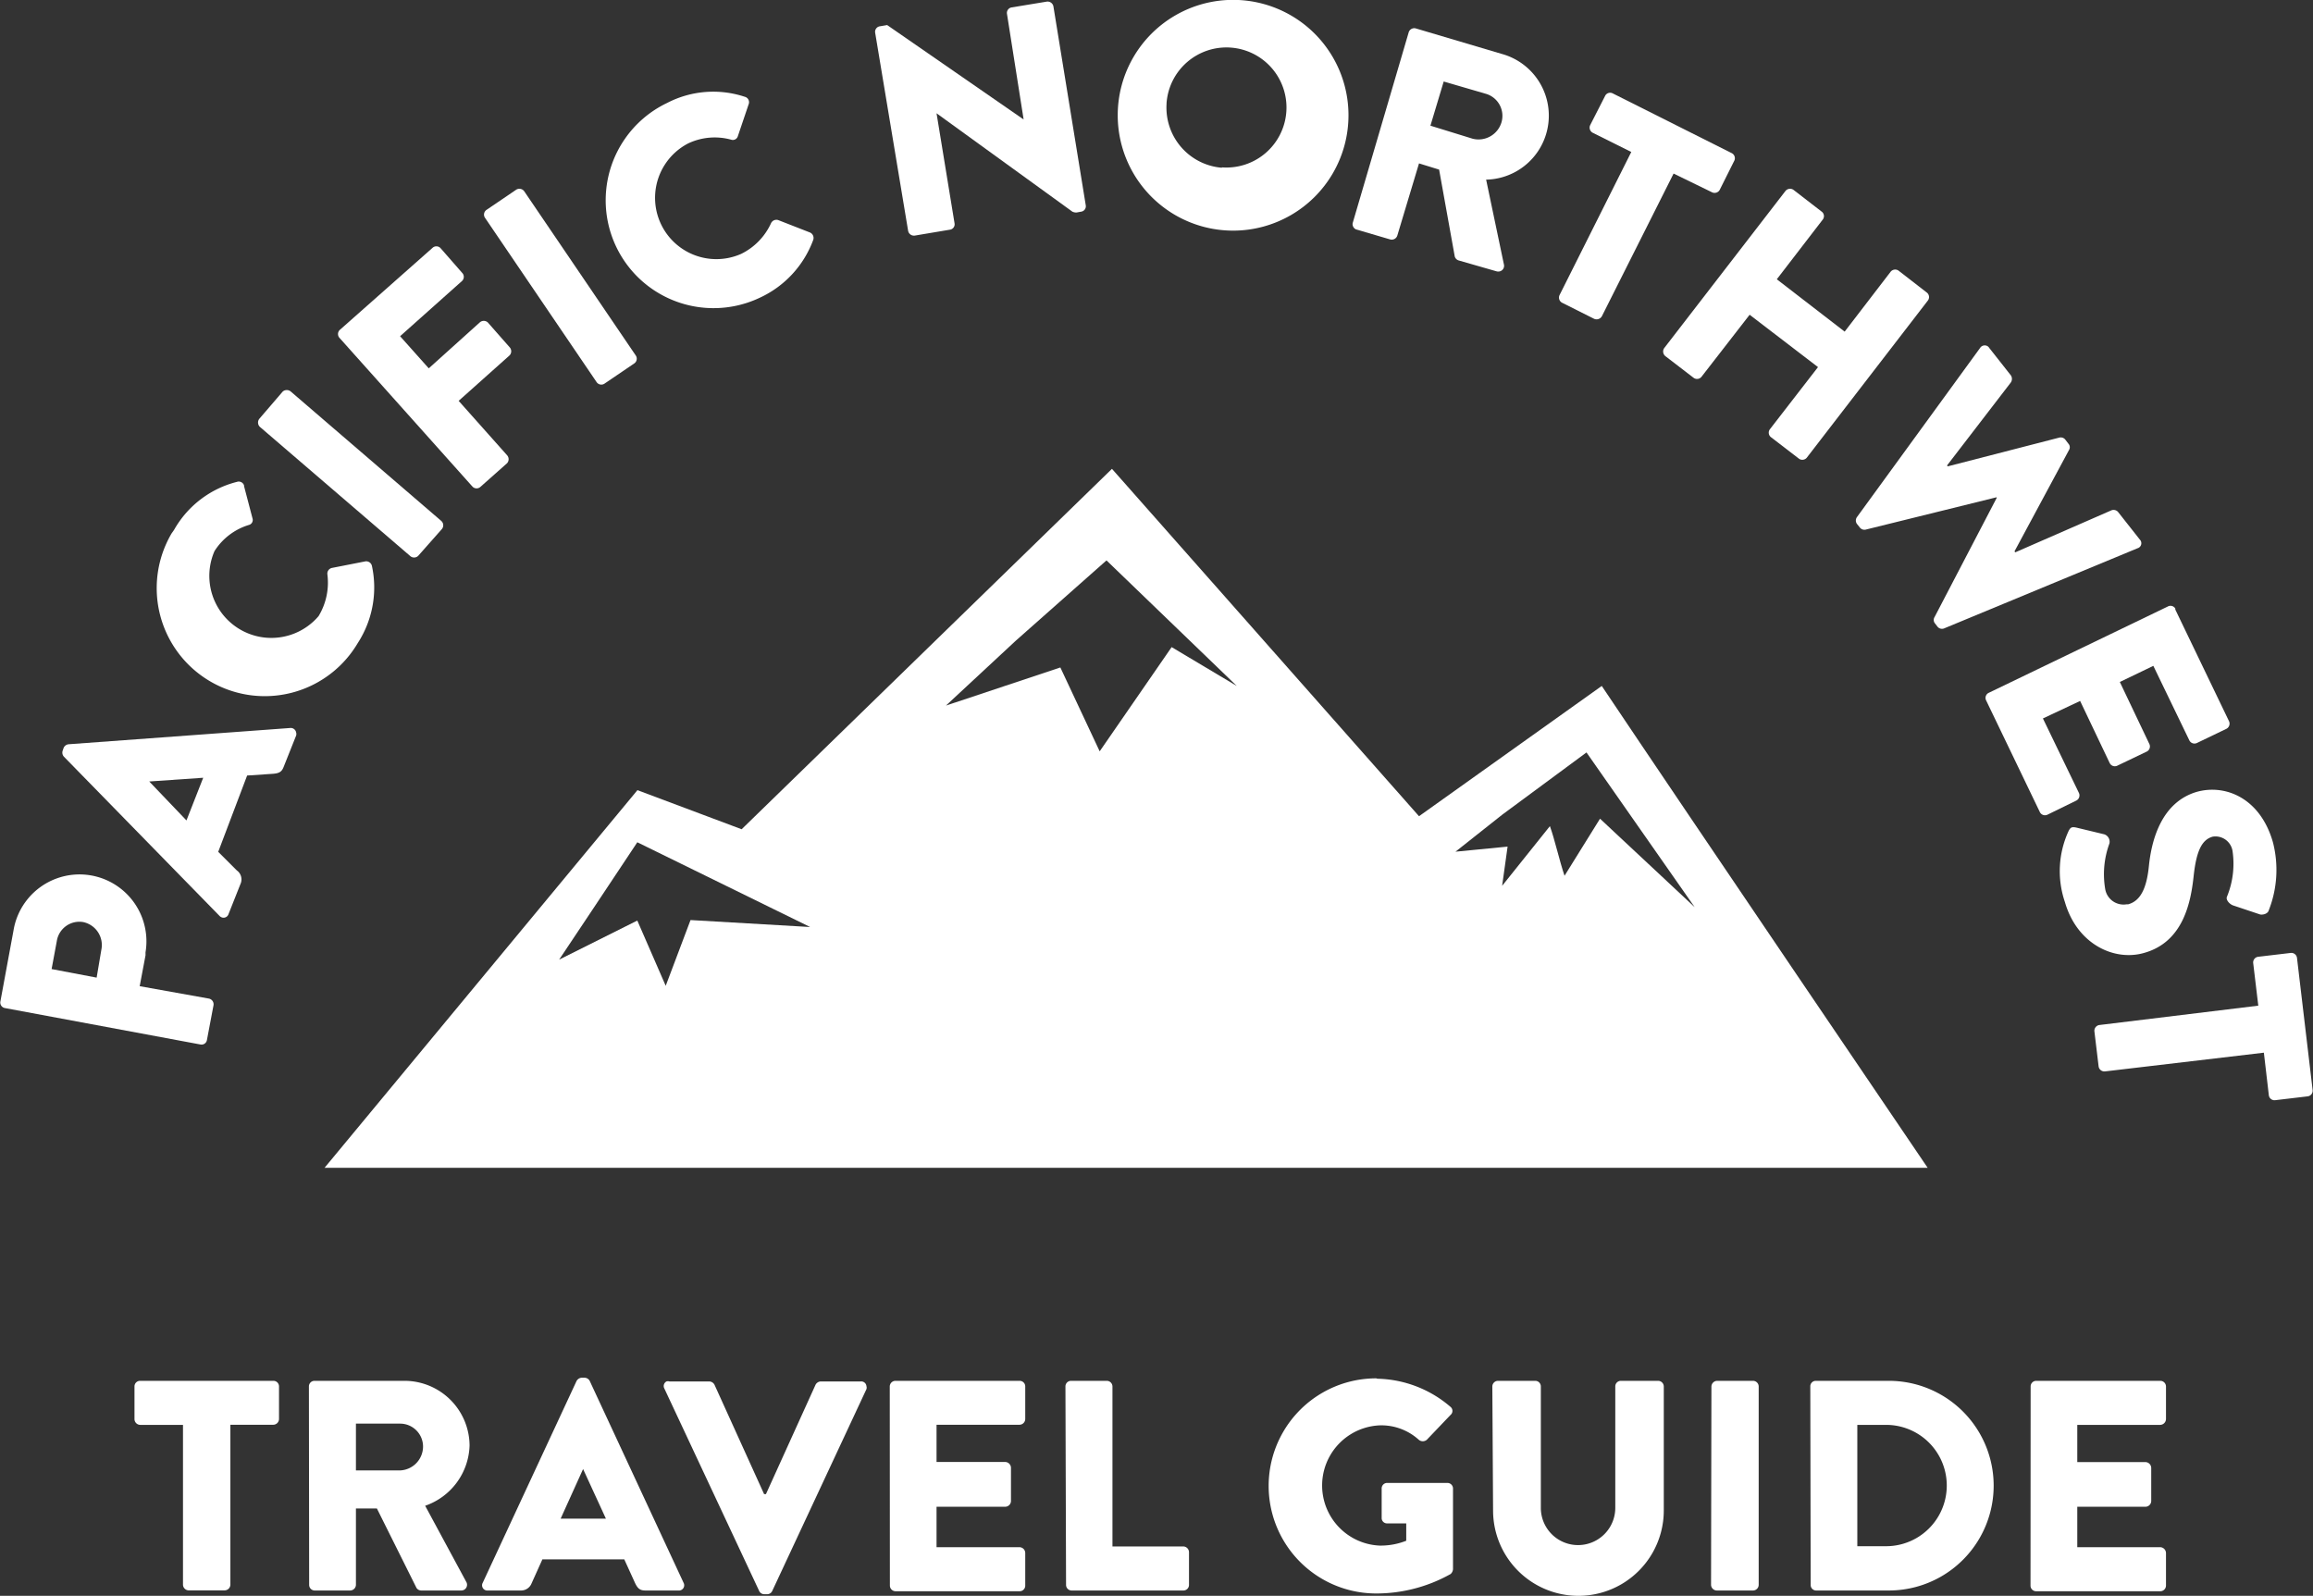 <svg id="Layer_1" data-name="Layer 1" xmlns="http://www.w3.org/2000/svg" viewBox="0 0 186.44 128.63"><rect x="0" y="0" width="186.44" height="128.63" fill="#333333" stroke="none"/><defs><style>.cls-1{fill:#fff;}</style></defs><path class="cls-1" d="M.35,81.26A.45.45,0,0,1,0,80.74H0L1.06,75A5.39,5.39,0,1,1,11.7,76.77c0,.08,0,.16,0,.24l-.47,2.49,5.58,1a.47.47,0,0,1,.37.54l-.53,2.8a.44.44,0,0,1-.52.36h0Zm7.79-4.7a1.89,1.89,0,0,0-1.48-2.23h0a1.84,1.84,0,0,0-2.11,1.53v0l-.42,2.26,3.63.69Z" transform="translate(0.03 -0.01)"/><path class="cls-1" d="M17.65,73.82,5.12,61a.49.49,0,0,1-.1-.48l.08-.23A.49.49,0,0,1,5.5,60l17.85-1.31a.44.44,0,0,1,.49.36.43.43,0,0,1,0,.25l-1,2.51c-.15.4-.35.53-.86.57l-2.09.14-2.33,6.15,1.5,1.5a.89.89,0,0,1,.33,1l-1,2.52a.42.42,0,0,1-.53.27A.5.5,0,0,1,17.65,73.82ZM16.35,62.7,12,63h0L15,66.14Z" transform="translate(0.03 -0.01)"/><path class="cls-1" d="M14.07,42.6a8.1,8.1,0,0,1,5-3.75.45.45,0,0,1,.57.28.14.14,0,0,1,0,.06l.69,2.63a.41.41,0,0,1-.29.5h0a5,5,0,0,0-2.78,2.11,5,5,0,0,0,8.39,5.24,5.21,5.21,0,0,0,.71-3.36.47.47,0,0,1,.35-.52l2.7-.53a.47.47,0,0,1,.54.37,8.24,8.24,0,0,1-1.14,6.21,8.7,8.7,0,1,1-15-8.85C13.9,42.87,14,42.73,14.07,42.6Z" transform="translate(0.03 -0.01)"/><path class="cls-1" d="M20.92,34.42a.49.49,0,0,1-.05-.65l1.89-2.2a.5.5,0,0,1,.65,0L35.54,42a.47.47,0,0,1,.05.65L33.7,44.79a.47.47,0,0,1-.65.05Z" transform="translate(0.03 -0.01)"/><path class="cls-1" d="M27.35,27.26a.46.46,0,0,1,0-.65L34.82,20a.46.46,0,0,1,.65,0l1.75,2a.46.46,0,0,1,0,.65l-5,4.46,2.31,2.59L38.64,26a.48.48,0,0,1,.65,0l1.76,2a.48.48,0,0,1,0,.65l-4.11,3.67,3.9,4.38a.48.48,0,0,1,0,.65l-2.13,1.89a.46.46,0,0,1-.65,0Z" transform="translate(0.03 -0.01)"/><path class="cls-1" d="M39.06,17.56a.46.46,0,0,1,.12-.63l2.4-1.63a.48.48,0,0,1,.64.12l9,13.25a.46.46,0,0,1-.12.63l-2.4,1.63a.46.46,0,0,1-.64-.12Z" transform="translate(0.03 -0.01)"/><path class="cls-1" d="M53.74,8.31A8.07,8.07,0,0,1,60,7.81a.45.45,0,0,1,.33.56s0,0,0,0L59.44,11a.42.42,0,0,1-.53.27h0a5,5,0,0,0-3.47.3,4.94,4.94,0,0,0,4.28,8.9A5.12,5.12,0,0,0,62.12,18a.48.48,0,0,1,.58-.25l2.56,1a.48.48,0,0,1,.26.6A8.28,8.28,0,0,1,61.23,24,8.69,8.69,0,0,1,53.74,8.31Z" transform="translate(0.03 -0.01)"/><path class="cls-1" d="M70.51,2.63a.45.45,0,0,1,.38-.5l.59-.1,11,7.61h0l-1.34-8.5A.45.45,0,0,1,81.5.61h0L84.35.14a.48.48,0,0,1,.53.38l2.61,16.05a.44.44,0,0,1-.37.5h0l-.38.07a.75.75,0,0,1-.33-.07L75.46,9.14h0L76.91,18a.44.44,0,0,1-.35.52h0L73.7,19a.48.48,0,0,1-.53-.38Z" transform="translate(0.03 -0.01)"/><path class="cls-1" d="M99.4,0a9.3,9.3,0,1,1-.07,0Zm-.94,13.5A4.84,4.84,0,1,0,94,8.33v.06A4.86,4.86,0,0,0,98.46,13.53Z" transform="translate(0.03 -0.01)"/><path class="cls-1" d="M113.52,2.61a.47.47,0,0,1,.57-.31L121,4.35a5.16,5.16,0,0,1-1.24,10.14l1.43,6.82a.46.46,0,0,1-.32.57.5.5,0,0,1-.27,0L117.54,21a.47.47,0,0,1-.31-.32l-1.26-7-1.62-.5L112.6,19a.47.47,0,0,1-.57.31l-2.76-.81A.47.47,0,0,1,109,18Zm5.15,8.58A1.93,1.93,0,0,0,121,9.86a1.85,1.85,0,0,0-1.23-2.28l-3.43-1-1.07,3.56Z" transform="translate(0.03 -0.01)"/><path class="cls-1" d="M131.46,12.26l-3.11-1.55a.47.47,0,0,1-.2-.62l1.2-2.35a.45.45,0,0,1,.62-.2h0l9.58,4.81a.46.46,0,0,1,.22.6h0l-1.18,2.36a.47.47,0,0,1-.62.2L134.87,14,129.09,25.5a.49.49,0,0,1-.62.21l-2.59-1.3a.47.47,0,0,1-.2-.62Z" transform="translate(0.03 -0.01)"/><path class="cls-1" d="M143.89,15.4a.48.48,0,0,1,.64-.09l2.28,1.76a.45.45,0,0,1,.09.63h0l-3.71,4.82,5.47,4.22,3.7-4.82a.47.47,0,0,1,.65-.09l2.27,1.76a.46.46,0,0,1,.09.64L145.6,36.91A.47.47,0,0,1,145,37l-2.28-1.75a.46.46,0,0,1-.08-.65h0l3.87-5L141,25.38l-3.88,5a.46.46,0,0,1-.64.08l-2.28-1.75a.48.48,0,0,1-.08-.65Z" transform="translate(0.03 -0.01)"/><path class="cls-1" d="M159.58,28.05a.44.44,0,0,1,.59-.14.38.38,0,0,1,.14.14l1.75,2.22a.52.52,0,0,1,0,.56l-5.15,6.7.06.07,9-2.32a.47.47,0,0,1,.47.16l.26.34a.42.42,0,0,1,.05.49l-4.4,8.18.06.08,7.76-3.39a.48.48,0,0,1,.53.14l1.75,2.22a.42.42,0,0,1-.18.7l-15.59,6.46a.46.46,0,0,1-.53-.13l-.24-.31a.44.44,0,0,1,0-.48l5-9.59v-.06L150.35,42.7a.47.47,0,0,1-.46-.16l-.24-.3a.47.47,0,0,1,0-.55Z" transform="translate(0.03 -0.01)"/><path class="cls-1" d="M174.7,48.9a.45.45,0,0,1,.61.16.3.3,0,0,1,0,.08l4.33,9a.47.47,0,0,1-.22.62l-2.37,1.14a.46.46,0,0,1-.61-.22l-2.9-6-2.7,1.3,2.38,5a.46.46,0,0,1-.21.61l-2.38,1.14a.46.46,0,0,1-.61-.22l-2.38-5-3,1.41,2.9,6a.47.47,0,0,1-.21.62h0L165,65.68a.46.46,0,0,1-.61-.22l-4.33-9a.45.45,0,0,1,.2-.6h0Z" transform="translate(0.03 -0.01)"/><path class="cls-1" d="M167.35,66.72l2.24.54A.63.63,0,0,1,170,68a7.16,7.16,0,0,0-.34,3.67,1.5,1.5,0,0,0,1.73,1.23l.12,0c1-.27,1.49-1.3,1.67-3.06.22-2.22,1.06-5.17,3.85-6,2.3-.65,5.13.48,6.15,4.06a8.9,8.9,0,0,1-.33,5.47c-.08.32-.51.39-.7.35L180,73c-.3-.09-.63-.45-.53-.7a7,7,0,0,0,.45-3.72,1.39,1.39,0,0,0-1.6-1.13c-.86.24-1.31,1.13-1.53,3.17s-.8,5.31-4,6.2c-2.4.69-5.4-.7-6.38-4.11a7.71,7.71,0,0,1,.31-5.74C166.86,66.72,166.94,66.63,167.35,66.72Z" transform="translate(0.03 -0.01)"/><path class="cls-1" d="M182,81.07l-.41-3.43a.46.46,0,0,1,.4-.51l2.62-.31a.46.46,0,0,1,.51.4l1.26,10.65a.46.46,0,0,1-.4.51l-2.62.31a.46.46,0,0,1-.51-.4l-.4-3.43-12.81,1.51a.47.47,0,0,1-.51-.4l-.34-2.83a.47.47,0,0,1,.4-.51Z" transform="translate(0.03 -0.01)"/><path class="cls-1" d="M14.72,114.86H11.27a.47.47,0,0,1-.46-.46v-2.64a.45.45,0,0,1,.45-.45H22a.45.45,0,0,1,.46.44h0v2.64a.47.47,0,0,1-.46.46H18.54v12.9a.47.47,0,0,1-.46.45h-2.9a.47.47,0,0,1-.46-.45Z" transform="translate(0.03 -0.01)"/><path class="cls-1" d="M24.87,111.76a.45.45,0,0,1,.45-.45h7.23a5.25,5.25,0,0,1,5.27,5.21,5.31,5.31,0,0,1-3.58,4.86l3.31,6.13a.46.46,0,0,1-.15.63.48.48,0,0,1-.26.07H33.93a.46.46,0,0,1-.39-.21l-3.19-6.4H28.66v6.16a.47.47,0,0,1-.46.45H25.35a.45.45,0,0,1-.46-.44h0Zm7.37,6.77a1.93,1.93,0,0,0,1.83-1.93,1.85,1.85,0,0,0-1.83-1.84H28.66v3.77Z" transform="translate(0.03 -0.01)"/><path class="cls-1" d="M38.88,127.59l7.56-16.26a.51.51,0,0,1,.41-.27h.25a.48.48,0,0,1,.41.27l7.56,16.26a.42.42,0,0,1-.17.57.4.4,0,0,1-.24.05H52c-.43,0-.62-.14-.84-.6l-.87-1.91H43.69l-.87,1.93a.91.91,0,0,1-.87.58H39.29a.42.42,0,0,1-.46-.38A.4.4,0,0,1,38.88,127.59Zm9.93-5.17-1.84-4h0l-1.81,4Z" transform="translate(0.03 -0.01)"/><path class="cls-1" d="M53.52,111.93a.42.42,0,0,1,.17-.57.4.4,0,0,1,.24,0h3.22a.5.5,0,0,1,.41.26l4,8.82h.15l4-8.82a.5.5,0,0,1,.41-.26h3.23a.42.42,0,0,1,.46.38.4.4,0,0,1,0,.24l-7.59,16.26a.45.45,0,0,1-.41.27h-.24a.45.45,0,0,1-.41-.27Z" transform="translate(0.03 -0.01)"/><path class="cls-1" d="M71.69,111.76a.46.46,0,0,1,.46-.45h10a.45.45,0,0,1,.46.44h0v2.64a.47.47,0,0,1-.46.46H75.46v3H81a.48.48,0,0,1,.46.46V121a.47.47,0,0,1-.46.46H75.46v3.26h6.69a.47.47,0,0,1,.46.46h0v2.64a.45.45,0,0,1-.45.45h-10a.46.46,0,0,1-.46-.45Z" transform="translate(0.03 -0.01)"/><path class="cls-1" d="M85.85,111.76a.45.45,0,0,1,.45-.45h2.88a.46.46,0,0,1,.46.45v12.9h5.71a.47.47,0,0,1,.46.46h0v2.64a.45.45,0,0,1-.45.45h-9a.45.45,0,0,1-.46-.44h0Z" transform="translate(0.03 -0.01)"/><path class="cls-1" d="M111,111.14a9.32,9.32,0,0,1,5.89,2.27.42.42,0,0,1,.06.59l-.06.06-1.91,2a.5.5,0,0,1-.65,0,4.49,4.49,0,0,0-3.16-1.16,4.85,4.85,0,0,0,0,9.69,5.61,5.61,0,0,0,2.15-.39v-1.4H111.8a.43.43,0,0,1-.46-.4V120a.44.44,0,0,1,.42-.46h4.9a.45.45,0,0,1,.43.46v6.49a.58.58,0,0,1-.19.39,12.24,12.24,0,0,1-6,1.57,8.67,8.67,0,1,1,0-17.34h0Z" transform="translate(0.03 -0.01)"/><path class="cls-1" d="M120.26,111.76a.46.46,0,0,1,.46-.45h3a.45.45,0,0,1,.45.45v9.79a3,3,0,1,0,6,0v-9.79a.45.45,0,0,1,.45-.45h3a.46.46,0,0,1,.46.45v10a6.88,6.88,0,1,1-13.76,0Z" transform="translate(0.03 -0.01)"/><path class="cls-1" d="M137.92,111.76a.47.47,0,0,1,.46-.45h2.89a.46.46,0,0,1,.46.45v16a.46.46,0,0,1-.46.45h-2.92a.47.47,0,0,1-.46-.45Z" transform="translate(0.03 -0.01)"/><path class="cls-1" d="M145.89,111.76a.44.44,0,0,1,.43-.45h5.9a8.45,8.45,0,0,1,0,16.9h-5.87a.44.44,0,0,1-.43-.45h0ZM152,124.64a4.89,4.89,0,1,0,0-9.78h-2.32v9.78Z" transform="translate(0.03 -0.01)"/><path class="cls-1" d="M163.65,111.76a.45.45,0,0,1,.45-.45h10a.46.46,0,0,1,.46.45v2.64a.48.48,0,0,1-.46.46h-6.69v3h5.5a.48.48,0,0,1,.46.46V121a.47.47,0,0,1-.46.46h-5.5v3.26h6.69a.48.48,0,0,1,.46.46v2.64a.46.46,0,0,1-.46.45h-10a.45.45,0,0,1-.46-.44h0Z" transform="translate(0.03 -0.01)"/><path class="cls-1" d="M129.08,55.3,114.35,65.8,89.6,37.8,59.75,66.85l-8.4-3.15L26.13,94.14H155.35S135.75,65.26,129.08,55.3ZM55.63,74.17l-2,5.3-2.29-5.26-6.3,3.15,2.71-4.06,3.59-5.4,13.93,6.83Zm38.78-22-5.8,8.4-3.17-6.76-9.22,3.07,5.63-5.23,7.31-6.47L99.66,55.3Zm31.67,18.43c-.4-1.17-.81-3-1.18-4l-3.85,4.81.44-3.16-4.2.41,3.79-3,6.77-5,8.72,12.47L128.94,66" transform="translate(0.03 -0.01)"/></svg>